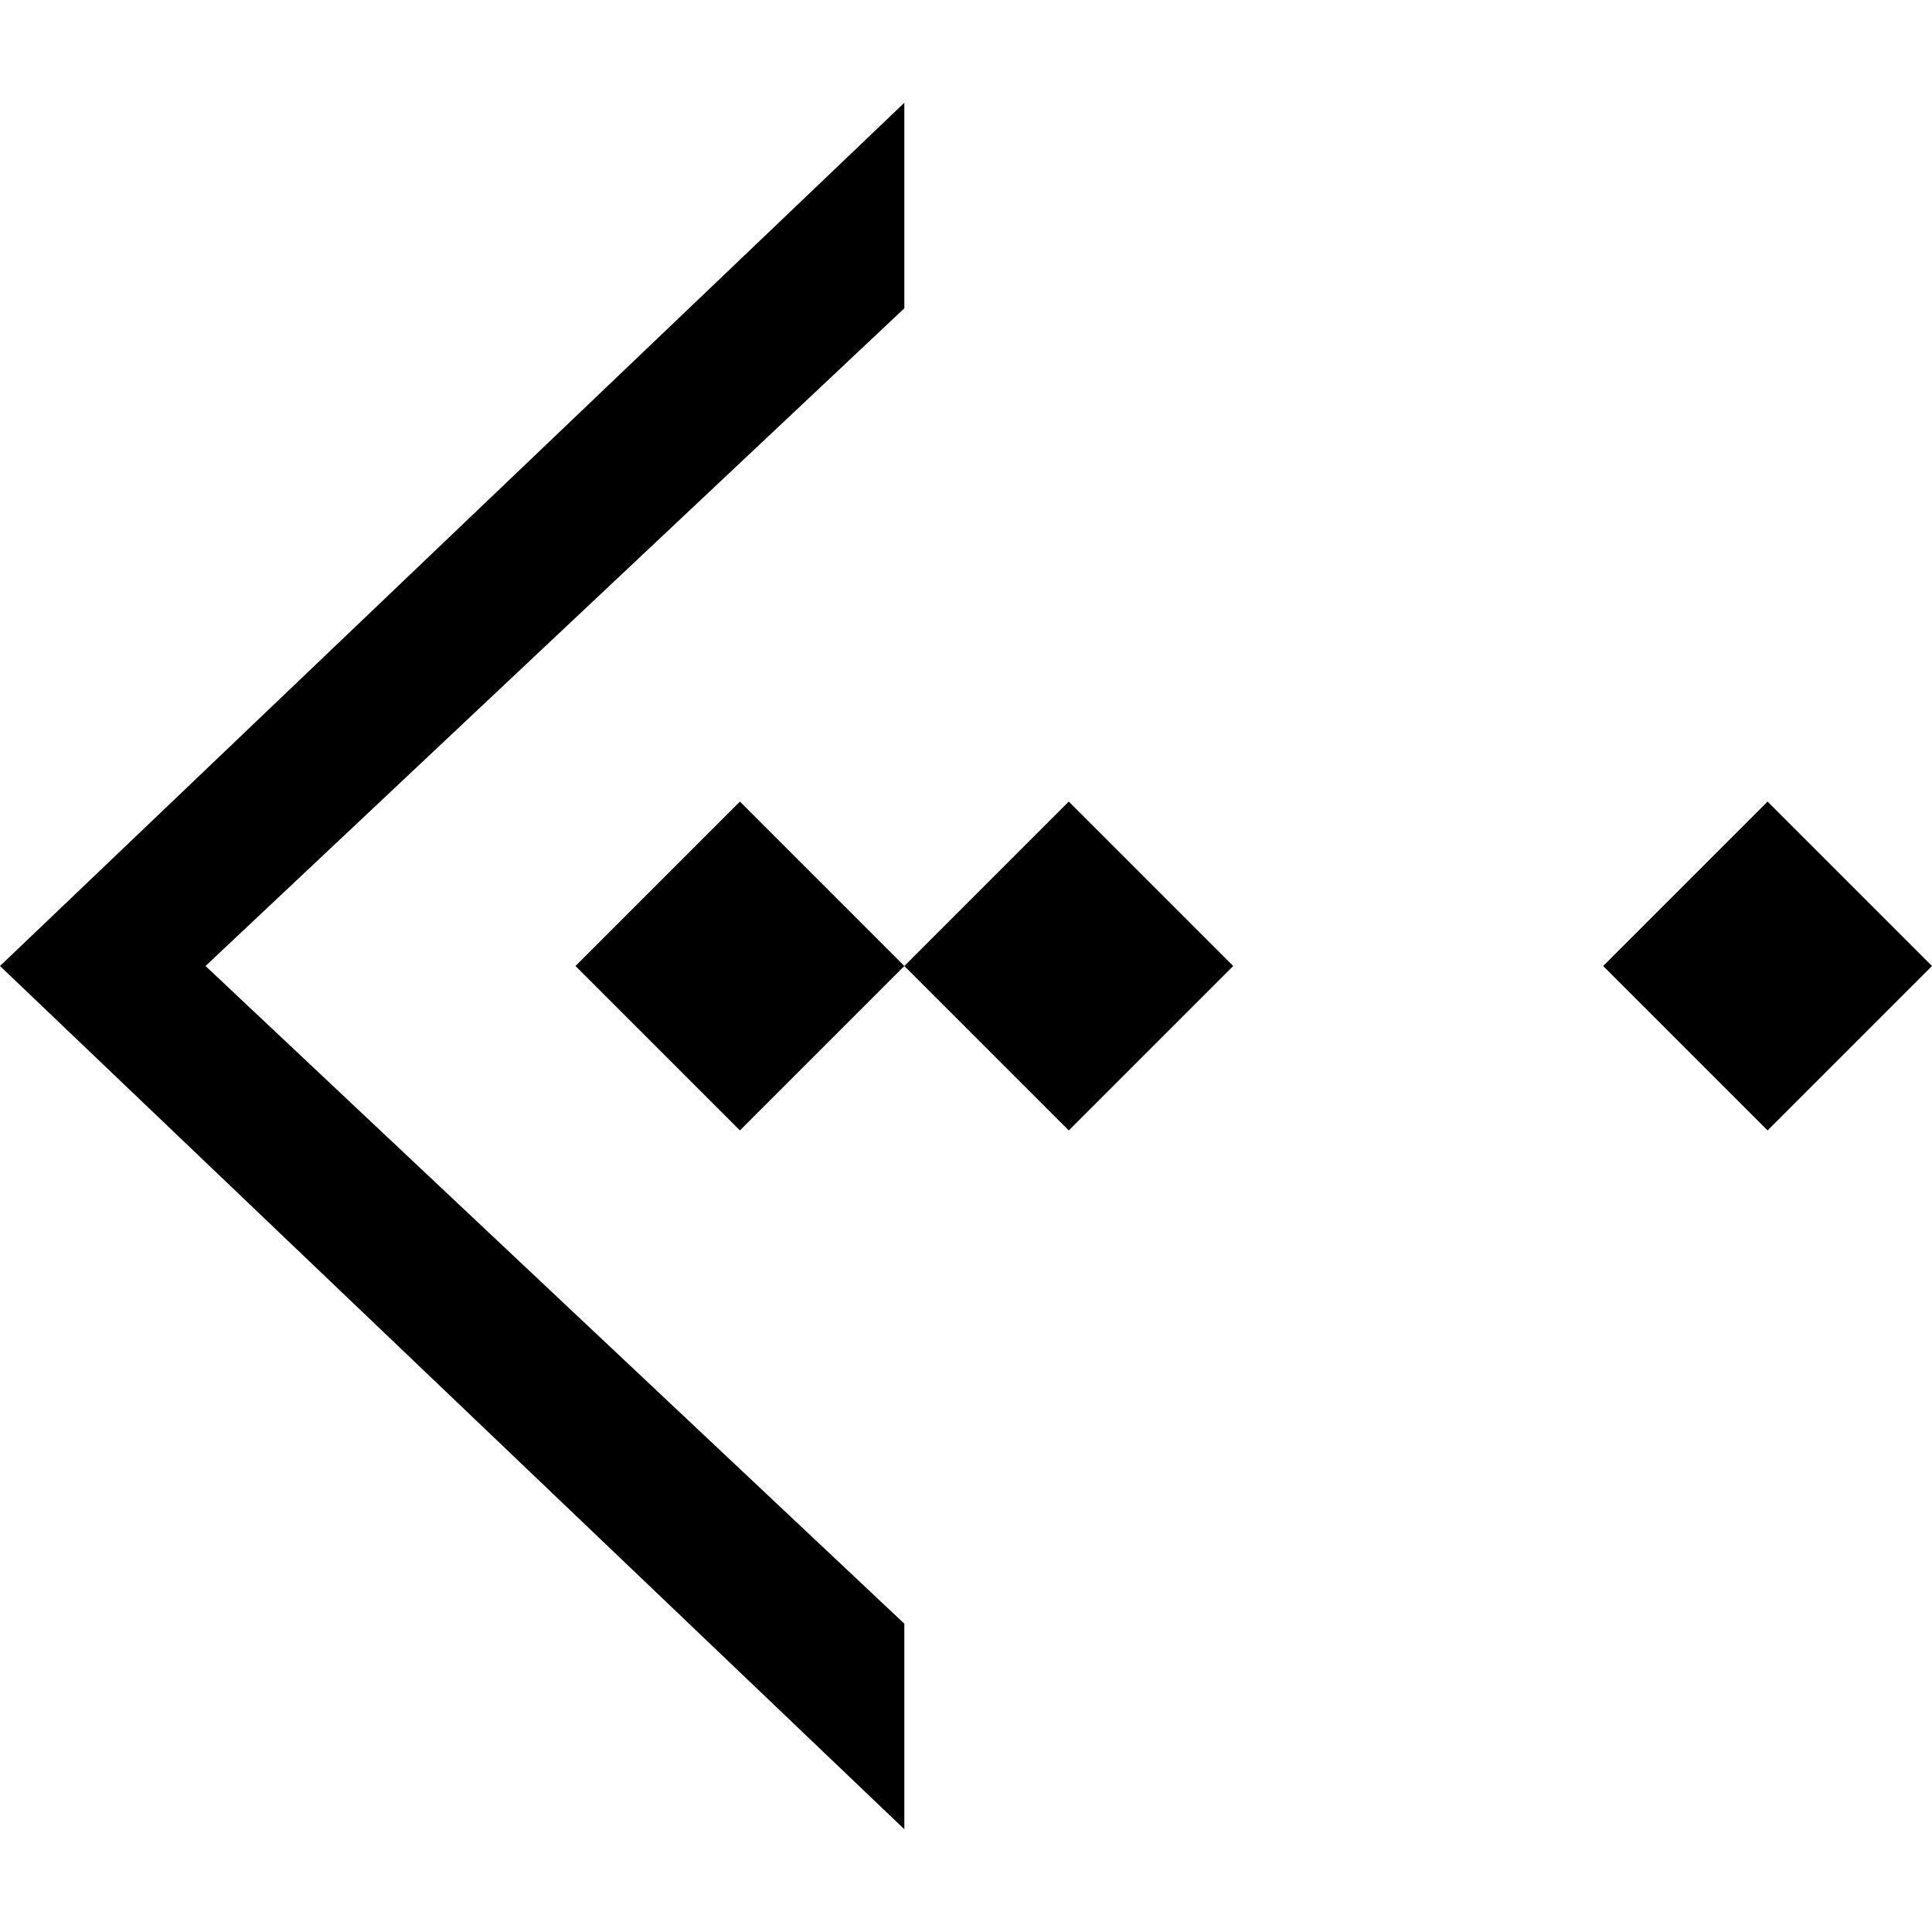 <svg xmlns="http://www.w3.org/2000/svg" viewBox="0 0 94 94">
  <path d="M 44 5 L 0 47 L 44 89 L 44 79 L 10 47 L 44 15 Z" />
  <path d="M 36 39 L 28 47 L 36 55 L 52 39 L 60 47 L 52 55 Z" />
  <path d="M 94 47 L 86 39 L 78 47 L 86 55 Z" />
</svg>